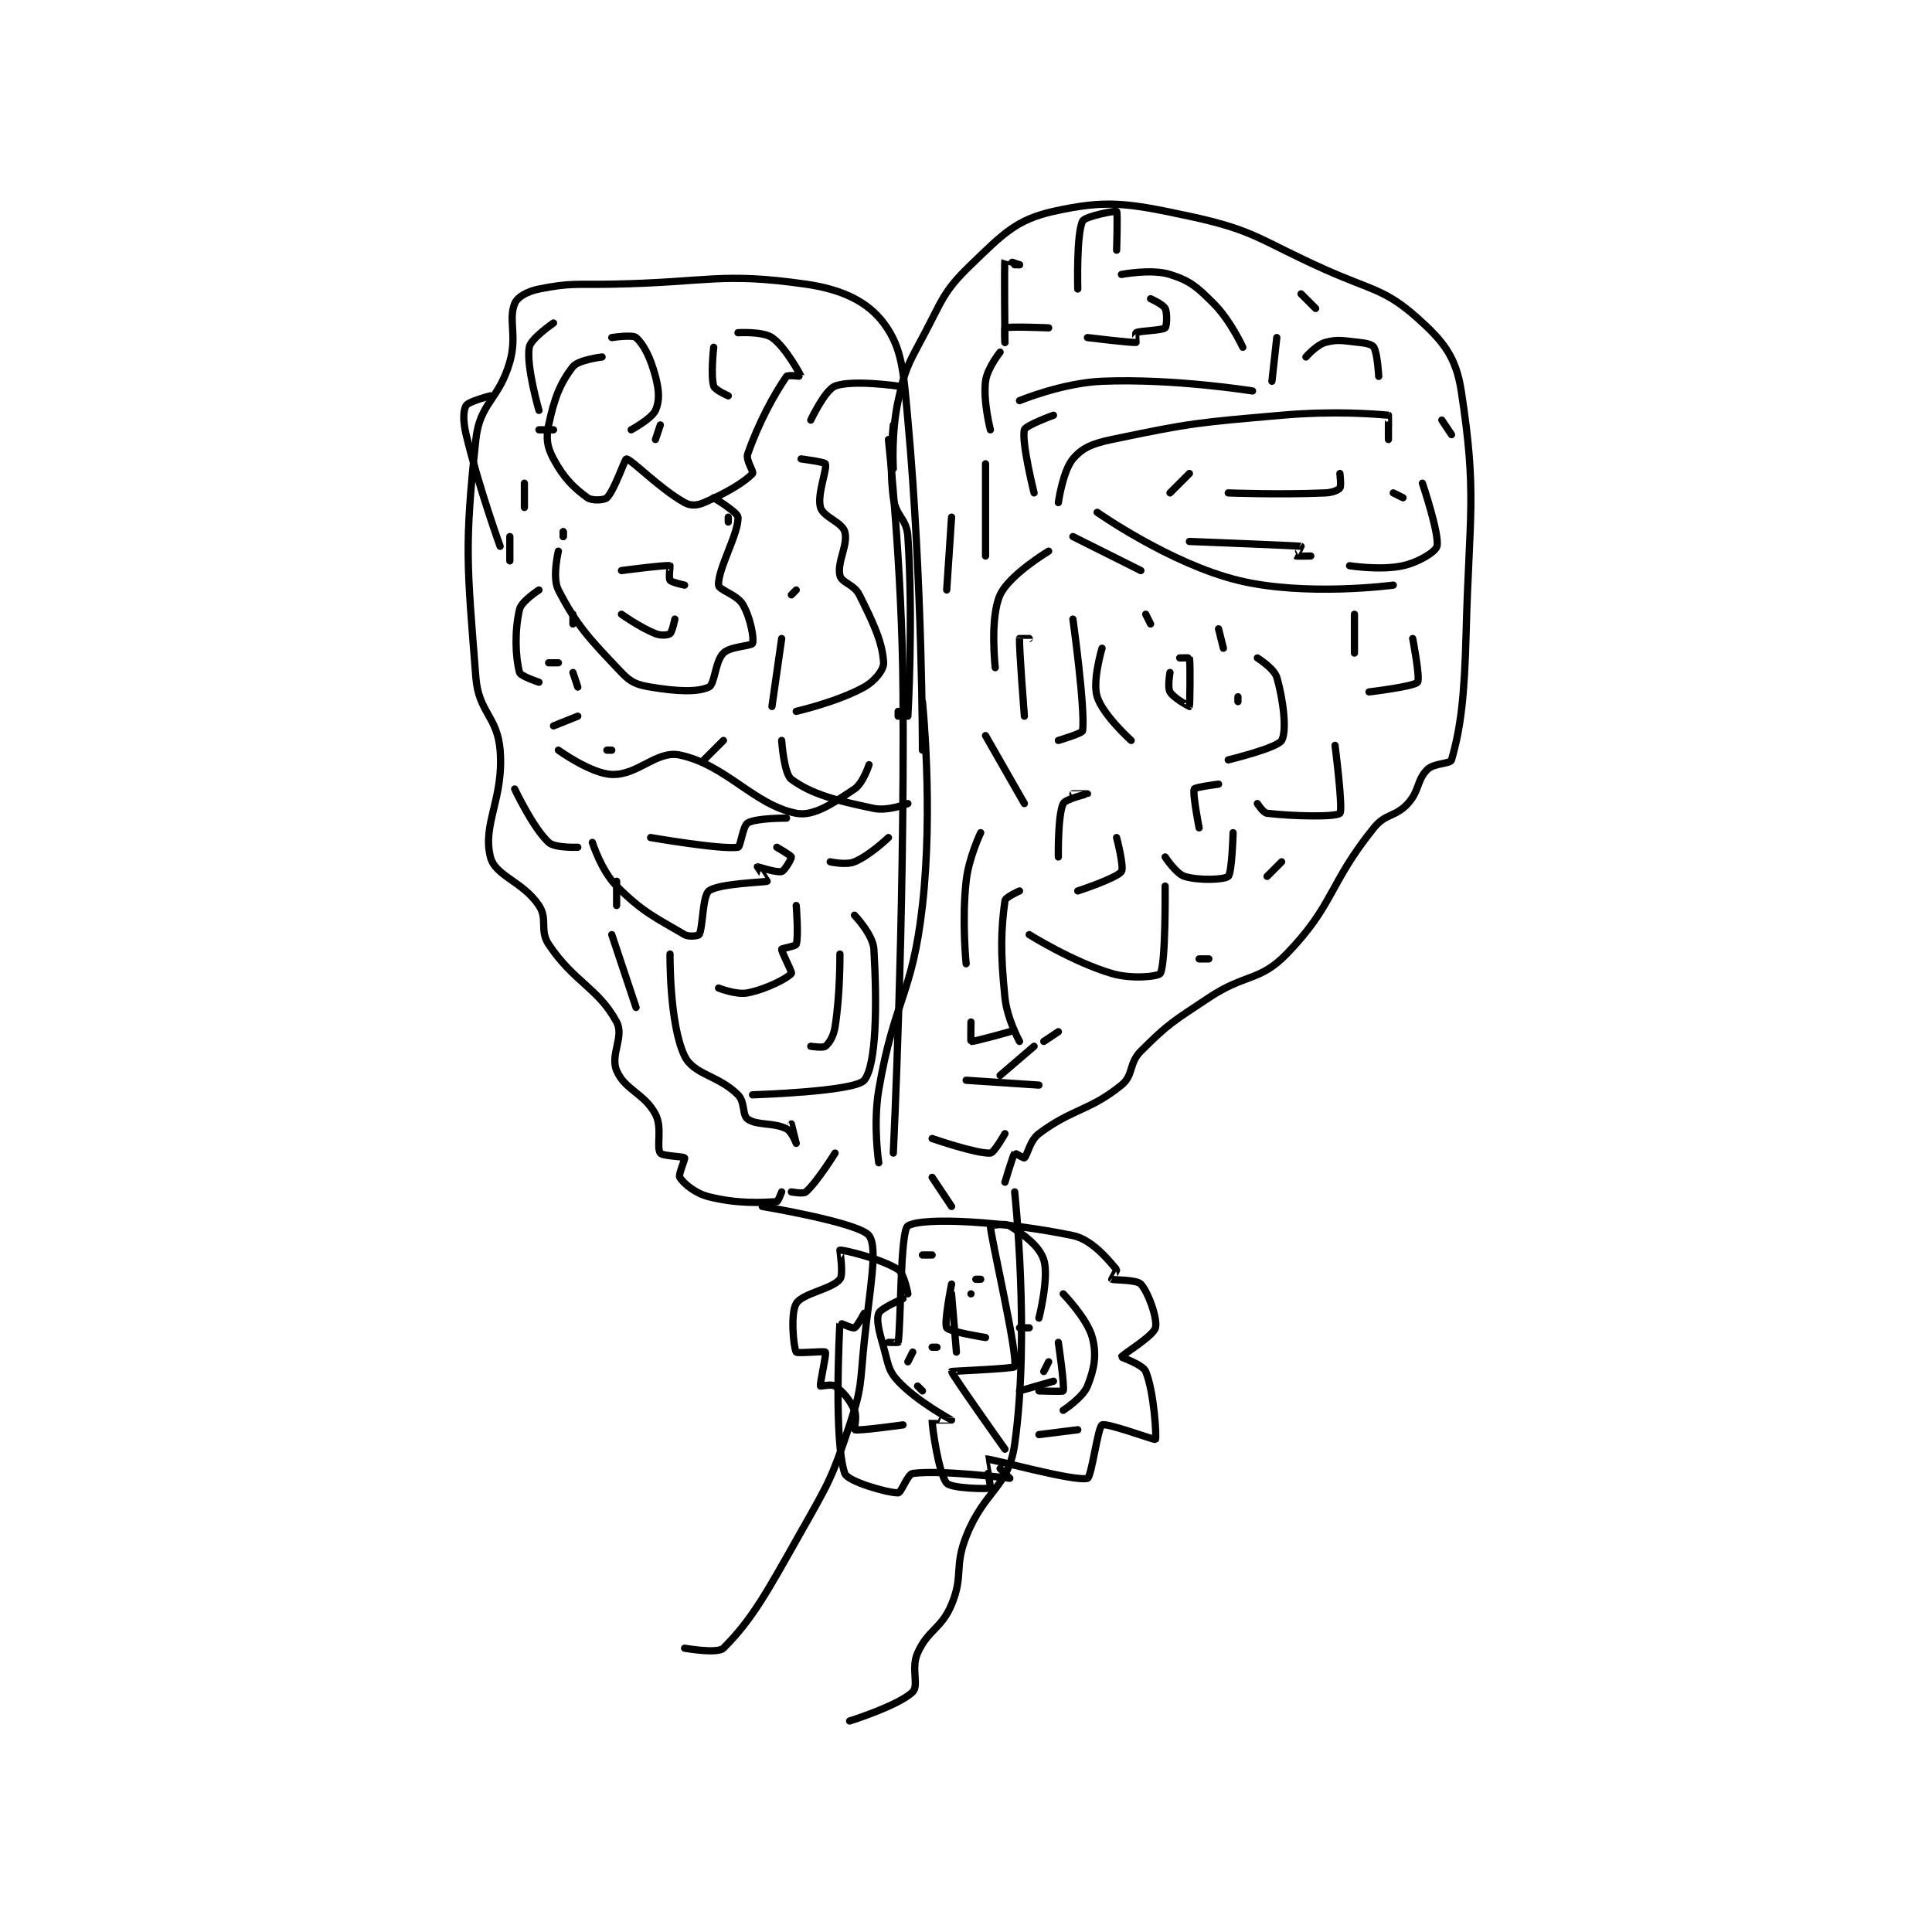 <?xml version="1.0" encoding="utf-8"?>
<!DOCTYPE svg PUBLIC "-//W3C//DTD SVG 1.1//EN" "http://www.w3.org/Graphics/SVG/1.1/DTD/svg11.dtd">
<svg viewBox="0 0 800 800" preserveAspectRatio="xMinYMin meet" xmlns="http://www.w3.org/2000/svg" version="1.1">
<g fill="none" stroke="black" stroke-linecap="round" stroke-linejoin="round" stroke-width="1.493">
<g transform="translate(193.02,87.52) scale(2.01) translate(-183,-111)">
<path id="0" d="M271 164 C271 164 270.559 156.485 272 150 C273.43 143.565 273.816 142.944 277 137 C281.135 129.282 281.169 127.615 287 122 C293.582 115.662 296.331 112.704 304 111 C314.956 108.565 319.267 109.272 332 112 C345.7 114.936 346.364 116.907 360 123 C369.722 127.344 372.318 127.034 379 133 C384.357 137.783 386.926 141.022 388 148 C391.286 169.361 389.651 173.257 389 198 C388.66 210.912 387.93 217.244 386 224 C385.754 224.863 382.391 224.609 381 226 C378.814 228.186 379.419 230.361 377 233 C374.411 235.824 372.45 234.962 370 238 C360.676 249.562 361.799 253.913 352 264 C346.469 269.693 343.526 267.983 336 273 C328.702 277.865 327.799 278.201 322 284 C319.448 286.552 320.547 288.938 318 291 C311.388 296.352 307.914 295.814 301 301 C299.095 302.429 298.618 305.505 298 306 C297.894 306.085 296.027 304.966 296 305 C295.658 305.427 294 311 294 311 "/>
<path id="1" d="M277 222 C277 222 277.016 187.179 274 154 C273.096 144.06 272.883 139.178 269 134 C265.73 129.64 260.537 127.077 253 126 C235.415 123.488 232.949 125.637 213 126 C205.51 126.136 204.525 125.695 198 127 C195.596 127.481 193.541 128.648 193 130 C191.659 133.352 193.537 136.622 192 142 C189.749 149.88 185.819 150.399 185 158 C182.606 180.231 183.194 183.882 185 207 C185.567 214.261 189.43 214.976 190 222 C190.807 231.957 186.299 237.195 188 244 C188.989 247.956 194.682 249.024 198 254 C199.858 256.787 198.077 259.115 200 262 C205.22 269.83 210.227 270.994 214 278 C215.603 280.976 212.635 284.758 214 288 C215.688 292.01 219.724 292.701 222 297 C223.467 299.771 222.134 303.701 223 305 C223.433 305.65 227.723 305.654 228 306 C228.177 306.221 226.661 309.458 227 310 C227.778 311.244 230.122 313.281 233 314 C238.859 315.465 243.687 315.221 247 315 C247.269 314.982 248 313 248 313 "/>
<path id="2" d="M270 158 C270 158 272.824 184.071 273 210 C273.322 257.344 271 305 271 305 "/>
<path id="3" d="M272 214 L272 215 "/>
<path id="4" d="M274 215 C274 215 275.151 195.264 274 178 C273.745 174.174 271.504 173.867 271 170 C270.098 163.088 271 155 271 155 "/>
<path id="5" d="M277 212 C277 212 279.271 233.817 277 254 C274.891 272.747 271.175 273.303 268 292 C266.795 299.095 268 307 268 307 "/>
<path id="6" d="M244 316 C244 316 263.994 319.325 266 322 C267.895 324.526 266.112 333.155 265 344 C264.129 352.493 264.615 353.154 262 361 C258.319 372.043 257.846 372.657 252 383 C245.014 395.359 242.043 400.957 236 407 C234.792 408.209 228 407 228 407 "/>
<path id="7" d="M296 313 C296 313 299.189 342.355 296 365 C294.748 373.887 289.767 374.437 286 384 C283.507 390.329 285.498 392.005 283 398 C280.884 403.078 278.159 403.142 276 408 C274.609 411.129 276.314 414.686 275 416 C272.226 418.774 262 422 262 422 "/>
<path id="8" d="M211 141 C211 141 206.119 141.576 205 143 C202.345 146.379 201.137 149.598 200 155 C199.409 157.81 199.679 159.523 201 162 C203.058 165.858 205.117 167.904 208 170 C208.899 170.654 211.476 170.524 212 170 C213.571 168.429 215.706 161.982 216 162 C217.055 162.066 222.751 168.047 228 171 C229.231 171.692 230.543 171.625 232 171 C236.581 169.037 240.446 166.727 242 165 C242.321 164.643 240.56 162.258 241 161 C243.268 154.52 246.372 148.822 249 145 C249.252 144.633 252.007 145.02 252 145 C251.933 144.82 248.841 138.967 246 137 C244.106 135.689 239 136 239 136 "/>
<path id="9" d="M234 170 C234 170 238.943 172.976 239 174 C239.183 177.299 234.817 184.701 235 188 C235.057 189.024 238.787 189.921 240 192 C241.608 194.756 242.36 199.101 242 200 C241.78 200.55 237.385 200.615 236 202 C234.269 203.731 234.25 208.417 233 209 C230.607 210.117 226.238 209.873 221 209 C218.163 208.527 216.957 208.06 215 206 C208.397 199.049 205.914 196.527 202 189 C200.682 186.466 202 181 202 181 "/>
<path id="10" d="M252 162 C252 162 256.847 162.618 257 163 C257.438 164.094 255.24 169.342 256 172 C256.56 173.961 260.44 175.039 261 177 C261.76 179.658 259.366 183.253 260 186 C260.356 187.542 262.913 187.826 264 190 C266.99 195.98 268.782 199.864 269 204 C269.073 205.389 267.218 207.768 265 209 C259.51 212.05 251 214 251 214 "/>
<path id="11" d="M202 222 C202 222 208.662 226.827 213 227 C218.36 227.214 222.247 221.999 227 223 C236.581 225.017 242.327 233.314 251 235 C254.632 235.706 258.678 232.881 263 230 C264.785 228.81 266 225 266 225 "/>
<path id="12" d="M209 241 C209 241 210.83 246.83 214 250 C219.434 255.434 221.926 256.427 228 260 C228.917 260.539 230.869 260.236 231 260 C231.795 258.57 231.675 252.041 233 251 C234.982 249.443 244.548 249.226 245 249 C245.017 248.991 243 246 243 246 C243.032 245.979 246.961 247.297 248 247 C248.63 246.82 250.062 244.312 250 244 C249.938 243.688 247 242 247 242 "/>
<path id="13" d="M242 293 C242 293 263.03 292.363 265 290 C267.547 286.943 267.659 274.205 267 263 C266.823 259.984 263 256 263 256 "/>
<path id="14" d="M235 271 C235 271 238.654 272.469 241 272 C244.964 271.207 249.282 268.923 250 268 C250.225 267.711 247.916 263.503 248 263 C248.027 262.838 250.87 262.39 251 262 C251.52 260.441 251 254 251 254 "/>
<path id="15" d="M225 264 C225 264 224.838 278.449 228 285 C229.875 288.884 234.951 288.951 239 293 C240.492 294.492 239.84 297.188 241 298 C242.982 299.388 246.275 298.638 249 300 C250.06 300.53 251 303 251 303 C251.001 302.999 250 299 250 299 "/>
<path id="16" d="M221 240 C221 240 235.529 242.521 239 242 C239.539 241.919 239.988 237.607 241 237 C242.74 235.956 249 236 249 236 "/>
<path id="17" d="M198 189 C198 189 194.401 191.294 194 193 C192.944 197.487 193.153 202.822 194 206 C194.2 206.75 198 208 198 208 "/>
<path id="18" d="M190 180 C190 180 185.695 168.165 183 157 C182.345 154.287 182.366 152.014 183 151 C183.542 150.134 188 149 188 149 "/>
<path id="19" d="M198 152 C198 152 195.35 142.901 196 139 C196.299 137.203 201 134 201 134 "/>
<path id="20" d="M213 137 C213 137 217.269 136.35 218 137 C219.625 138.444 220.987 141.203 222 145 C222.782 147.932 222.87 150.086 222 152 C221.22 153.715 217 156 217 156 "/>
<path id="21" d="M234 139 C234 139 233.335 144.782 234 147 C234.241 147.804 237 149 237 149 "/>
<path id="22" d="M215 185 C215 185 224.045 183.809 225 184 C225.059 184.012 224.688 186.584 225 187 C225.338 187.45 228 188 228 188 "/>
<path id="23" d="M215 194 C215 194 218.765 196.706 222 198 C223.128 198.451 224.584 198.312 225 198 C225.45 197.662 226 195 226 195 "/>
<path id="24" d="M201 217 L206 215 "/>
<path id="25" d="M193 230 C193 230 196.778 238.026 200 241 C201.3 242.2 206 242 206 242 "/>
<path id="26" d="M246 213 L248 199 "/>
<path id="27" d="M254 154 C254 154 256.904 147.815 259 147 C262.529 145.627 272 147 272 147 "/>
<path id="28" d="M248 220 C248 220 248.46 226.865 250 228 C254.178 231.078 259.219 232.379 267 234 C269.896 234.603 274 233 274 233 "/>
<path id="29" d="M258 245 C258 245 261.248 245.73 263 245 C266.183 243.674 270 240 270 240 "/>
<path id="30" d="M260 264 C260 264 260.079 272.17 259 279 C258.693 280.945 257.83 282.336 257 283 C256.521 283.383 254 283 254 283 "/>
<path id="31" d="M213 260 L218 275 "/>
<path id="32" d="M294 138 C294 138 293.887 135.037 294 135 C295.012 134.662 303 135 303 135 "/>
<path id="33" d="M305 171 C305 171 305.927 164.449 308 162 C309.934 159.714 311.981 158.841 316 158 C332.392 154.569 333.592 154.527 351 153 C361.807 152.052 370.272 152.752 373 153 C373.022 153.002 373 155 373 155 "/>
<path id="34" d="M313 173 C313 173 327.995 183.556 342 187 C355.92 190.423 374 188 374 188 "/>
<path id="35" d="M346 203 C346 203 349.458 205.157 350 207 C351.392 211.734 352.091 218.145 351 220 C350.079 221.565 340 224 340 224 "/>
<path id="36" d="M314 201 C314 201 311.966 207.727 313 211 C314.197 214.789 320 220 320 220 "/>
<path id="37" d="M303 181 C303 181 294.896 185.864 293 190 C290.842 194.707 292 205 292 205 "/>
<path id="38" d="M290 163 L290 182 "/>
<path id="39" d="M297 150 C297 150 305.799 146.342 314 146 C328.77 145.385 345 148 345 148 "/>
<path id="40" d="M318 124 C318 124 324.185 122.795 328 124 C332.156 125.313 333.533 126.533 337 130 C340.467 133.467 343 139 343 139 "/>
<path id="41" d="M340 169 C340 169 350.524 169.412 360 169 C361.442 168.937 362.662 168.45 363 168 C363.312 167.584 363 165 363 165 "/>
<path id="42" d="M330 203 C330 203 331.99 202.952 332 203 C332.24 204.202 332.086 212.849 332 213 C331.994 213.011 328.729 211.275 328 210 C327.449 209.035 328 206 328 206 "/>
<path id="43" d="M308 178 L322 185 "/>
<path id="44" d="M308 195 C308 195 310.56 213.336 310 218 C309.936 218.533 305 220 305 220 "/>
<path id="45" d="M290 219 L298 233 "/>
<path id="46" d="M299 260 C299 260 307.924 265.607 316 268 C320.169 269.235 325.621 268.62 326 268 C327.153 266.113 327 250 327 250 "/>
<path id="47" d="M309 251 C309 251 316.984 248.397 318 247 C318.604 246.169 317 240 317 240 "/>
<path id="48" d="M297 282 C297 282 294.452 277.373 294 273 C293.028 263.607 293.191 258.932 294 253 C294.097 252.285 297 251 297 251 "/>
<path id="49" d="M287 278 C287 278 286.933 281.983 287 282 C287.506 282.127 295 280 295 280 "/>
<path id="50" d="M279 302 C279 302 288.171 305.189 291 305 C291.783 304.948 294 301 294 301 "/>
<path id="51" d="M286 290 L301 291 "/>
<path id="52" d="M286 266 C286 266 285.106 257.046 286 249 C286.543 244.109 289 239 289 239 "/>
<path id="53" d="M327 244 C327 244 329.259 247.464 331 248 C333.995 248.922 339.234 248.69 340 248 C340.775 247.303 341 239 341 239 "/>
<path id="54" d="M334 238 C334 238 332.596 230.908 333 230 C333.172 229.613 338 229 338 229 "/>
<path id="55" d="M346 233 C346 233 347.197 234.905 348 235 C353.39 235.634 362.191 235.809 363 235 C363.701 234.299 362 221 362 221 "/>
<path id="56" d="M369 210 C369 210 378.264 208.9 379 208 C379.592 207.277 378 199 378 199 "/>
<path id="57" d="M366 202 L366 194 "/>
<path id="58" d="M365 184 C365 184 371.427 185.016 376 184 C379.28 183.271 382.739 181.11 383 180 C383.569 177.584 380 167 380 167 "/>
<path id="59" d="M356 141 C356 141 358.184 138.495 360 138 C362.639 137.28 363.71 137.671 367 138 C368.457 138.146 369.685 138.449 370 139 C370.762 140.334 371 145 371 145 "/>
<path id="60" d="M311 137 C311 137 320.007 138.099 321 138 C321.02 137.998 320.864 136.068 321 136 C321.881 135.559 326.317 135.57 327 135 C327.333 134.722 327.483 131.967 327 131 C326.577 130.154 324 129 324 129 "/>
<path id="61" d="M309 127 C309 127 308.693 115.614 310 113 C310.496 112.009 316.8 110.828 317 111 C317.26 111.223 317 119 317 119 "/>
<path id="62" d="M296 122 L297 122 "/>
<path id="63" d="M297 122 C297 122 294.005 120.975 294 121 C293.82 121.96 294 138 294 138 "/>
<path id="64" d="M293 140 C293 140 290.334 143.328 290 146 C289.483 150.139 291 156 291 156 "/>
<path id="65" d="M300 169 C300 169 297.373 158.508 298 156 C298.226 155.097 304 153 304 153 "/>
<path id="66" d="M305 244 C305 244 304.848 235.497 306 233 C306.433 232.062 310.998 231.002 311 231 C311.001 230.999 308 231 308 231 "/>
<path id="67" d="M298 215 C298 215 296.891 200.745 297 199 C297.001 198.986 299 199 299 199 "/>
<path id="68" d="M283 174 L282 189 "/>
<path id="69" d="M328 169 L332 165 "/>
<path id="70" d="M332 179 C332 179 354.005 179.864 355 180 C355.031 180.004 353.981 181.981 354 182 C354.057 182.057 357 182 357 182 "/>
<path id="71" d="M349 146 L350 137 "/>
<path id="72" d="M273 335 C273 335 268.415 336.962 268 338 C267.452 339.37 268.07 341.747 269 345 C270.002 348.508 269.888 349.737 272 352 C275.937 356.218 282.96 359.954 283 360 C283.008 360.009 279.002 359.977 279 360 C278.927 360.953 280.296 371.012 282 373 C282.954 374.113 290.601 374.249 291 374 C291.131 373.918 289.979 368.002 290 368 C291.09 367.891 308.345 372.774 311 372 C311.831 371.758 313.125 361.5 314 361 C314.875 360.5 324.866 364.163 325 364 C325.276 363.663 324.735 354.212 323 350 C322.408 348.562 317.977 347.105 318 347 C318.094 346.579 324.536 342.741 325 341 C325.484 339.185 323.567 333.741 322 332 C321.143 331.048 316.302 331.181 316 331 C315.991 330.995 317.099 329.111 317 329 C315.668 327.502 312.17 322.873 308 322 C294.286 319.13 277.13 318.087 274 320 C272.408 320.973 272.579 340.529 272 344 C271.992 344.048 270 344 270 344 "/>
<path id="73" d="M265 338 C265 338 263.55 340.78 263 341 C262.553 341.179 260.003 339.957 260 340 C259.89 341.643 258.738 364.402 261 371 C261.561 372.636 269.71 375 272 375 C272.625 375 273.948 371.137 275 371 C280.938 370.226 294.834 372.009 295 372 C295.016 371.999 293 370 293 370 "/>
<path id="74" d="M294 366 C294 366 282.947 350.45 283 350 C283.009 349.923 295.886 349.428 296 349 C296.707 346.349 291.087 322.51 291 320 C291 319.988 293.963 319.34 295 320 C297.97 321.89 301.104 324.164 302 327 C303.136 330.598 301 339 301 339 "/>
<path id="75" d="M290 343 C290 343 282.516 341.811 282 341 C281.391 340.043 283 332 283 332 "/>
<path id="76" d="M306 358 C306 358 310.05 355.374 311 353 C312.411 349.473 312.941 346.577 312 343 C310.977 339.113 306 334 306 334 "/>
<path id="77" d="M301 354 C301 354 305.93 354.175 306 354 C306.336 353.161 305 344 305 344 "/>
<path id="78" d="M301 363 L309 362 "/>
<path id="79" d="M284 346 L283 334 "/>
<path id="80" d="M277 326 L279 326 "/>
<path id="81" d="M289 331 L288 331 "/>
<path id="82" d="M287 334 L287 334 "/>
<path id="83" d="M279 345 L280 345 "/>
<path id="84" d="M277 354 L276 353 "/>
<path id="85" d="M274 348 L275 346 "/>
<path id="86" d="M297 341 L299 341 "/>
<path id="87" d="M303 348 L302 350 "/>
<path id="88" d="M200 204 L202 204 "/>
<path id="89" d="M205 196 L205 194 "/>
<path id="90" d="M205 206 L206 209 "/>
<path id="91" d="M212 222 L213 222 "/>
<path id="92" d="M203 177 L203 178 "/>
<path id="93" d="M203 178 L203 177 "/>
<path id="94" d="M192 183 L192 178 "/>
<path id="95" d="M195 172 L195 167 "/>
<path id="96" d="M201 156 L198 156 "/>
<path id="97" d="M222 158 L223 155 "/>
<path id="98" d="M237 175 L237 174 "/>
<path id="99" d="M250 190 L251 189 "/>
<path id="100" d="M232 224 L236 220 "/>
<path id="101" d="M214 254 L214 249 "/>
<path id="102" d="M274 334 C274 334 273.249 329.803 272 329 C268.509 326.755 260.644 324.893 260 325 C259.943 325.01 260.811 330.008 260 331 C258.328 333.043 252.266 333.89 251 336 C249.783 338.029 250.448 345.081 251 346 C251.198 346.331 256.813 345.738 257 346 C257.274 346.384 255.837 352.428 256 353 C256.021 353.073 258.345 352.532 259 353 C260.654 354.182 262.003 355.756 263 358 C263.589 359.324 262.888 361.966 263 362 C263.902 362.271 273 361 273 361 "/>
<path id="103" d="M293 289 L300 283 "/>
<path id="104" d="M302 282 L305 280 "/>
<path id="105" d="M336 265 L334 265 "/>
<path id="106" d="M348 248 L351 245 "/>
<path id="107" d="M342 212 L342 211 "/>
<path id="108" d="M339 201 L338 197 "/>
<path id="109" d="M324 196 L323 194 "/>
<path id="110" d="M373 158 L373 155 "/>
<path id="111" d="M386 157 L384 154 "/>
<path id="112" d="M376 170 L374 169 "/>
<path id="113" d="M358 131 L355 128 "/>
<path id="114" d="M297 354 L304 352 "/>
<path id="115" d="M250 313 C250 313 252.464 313.477 253 313 C255.344 310.917 259 305 259 305 "/>
<path id="116" d="M283 316 L279 310 "/>
</g>
</g>
</svg>
